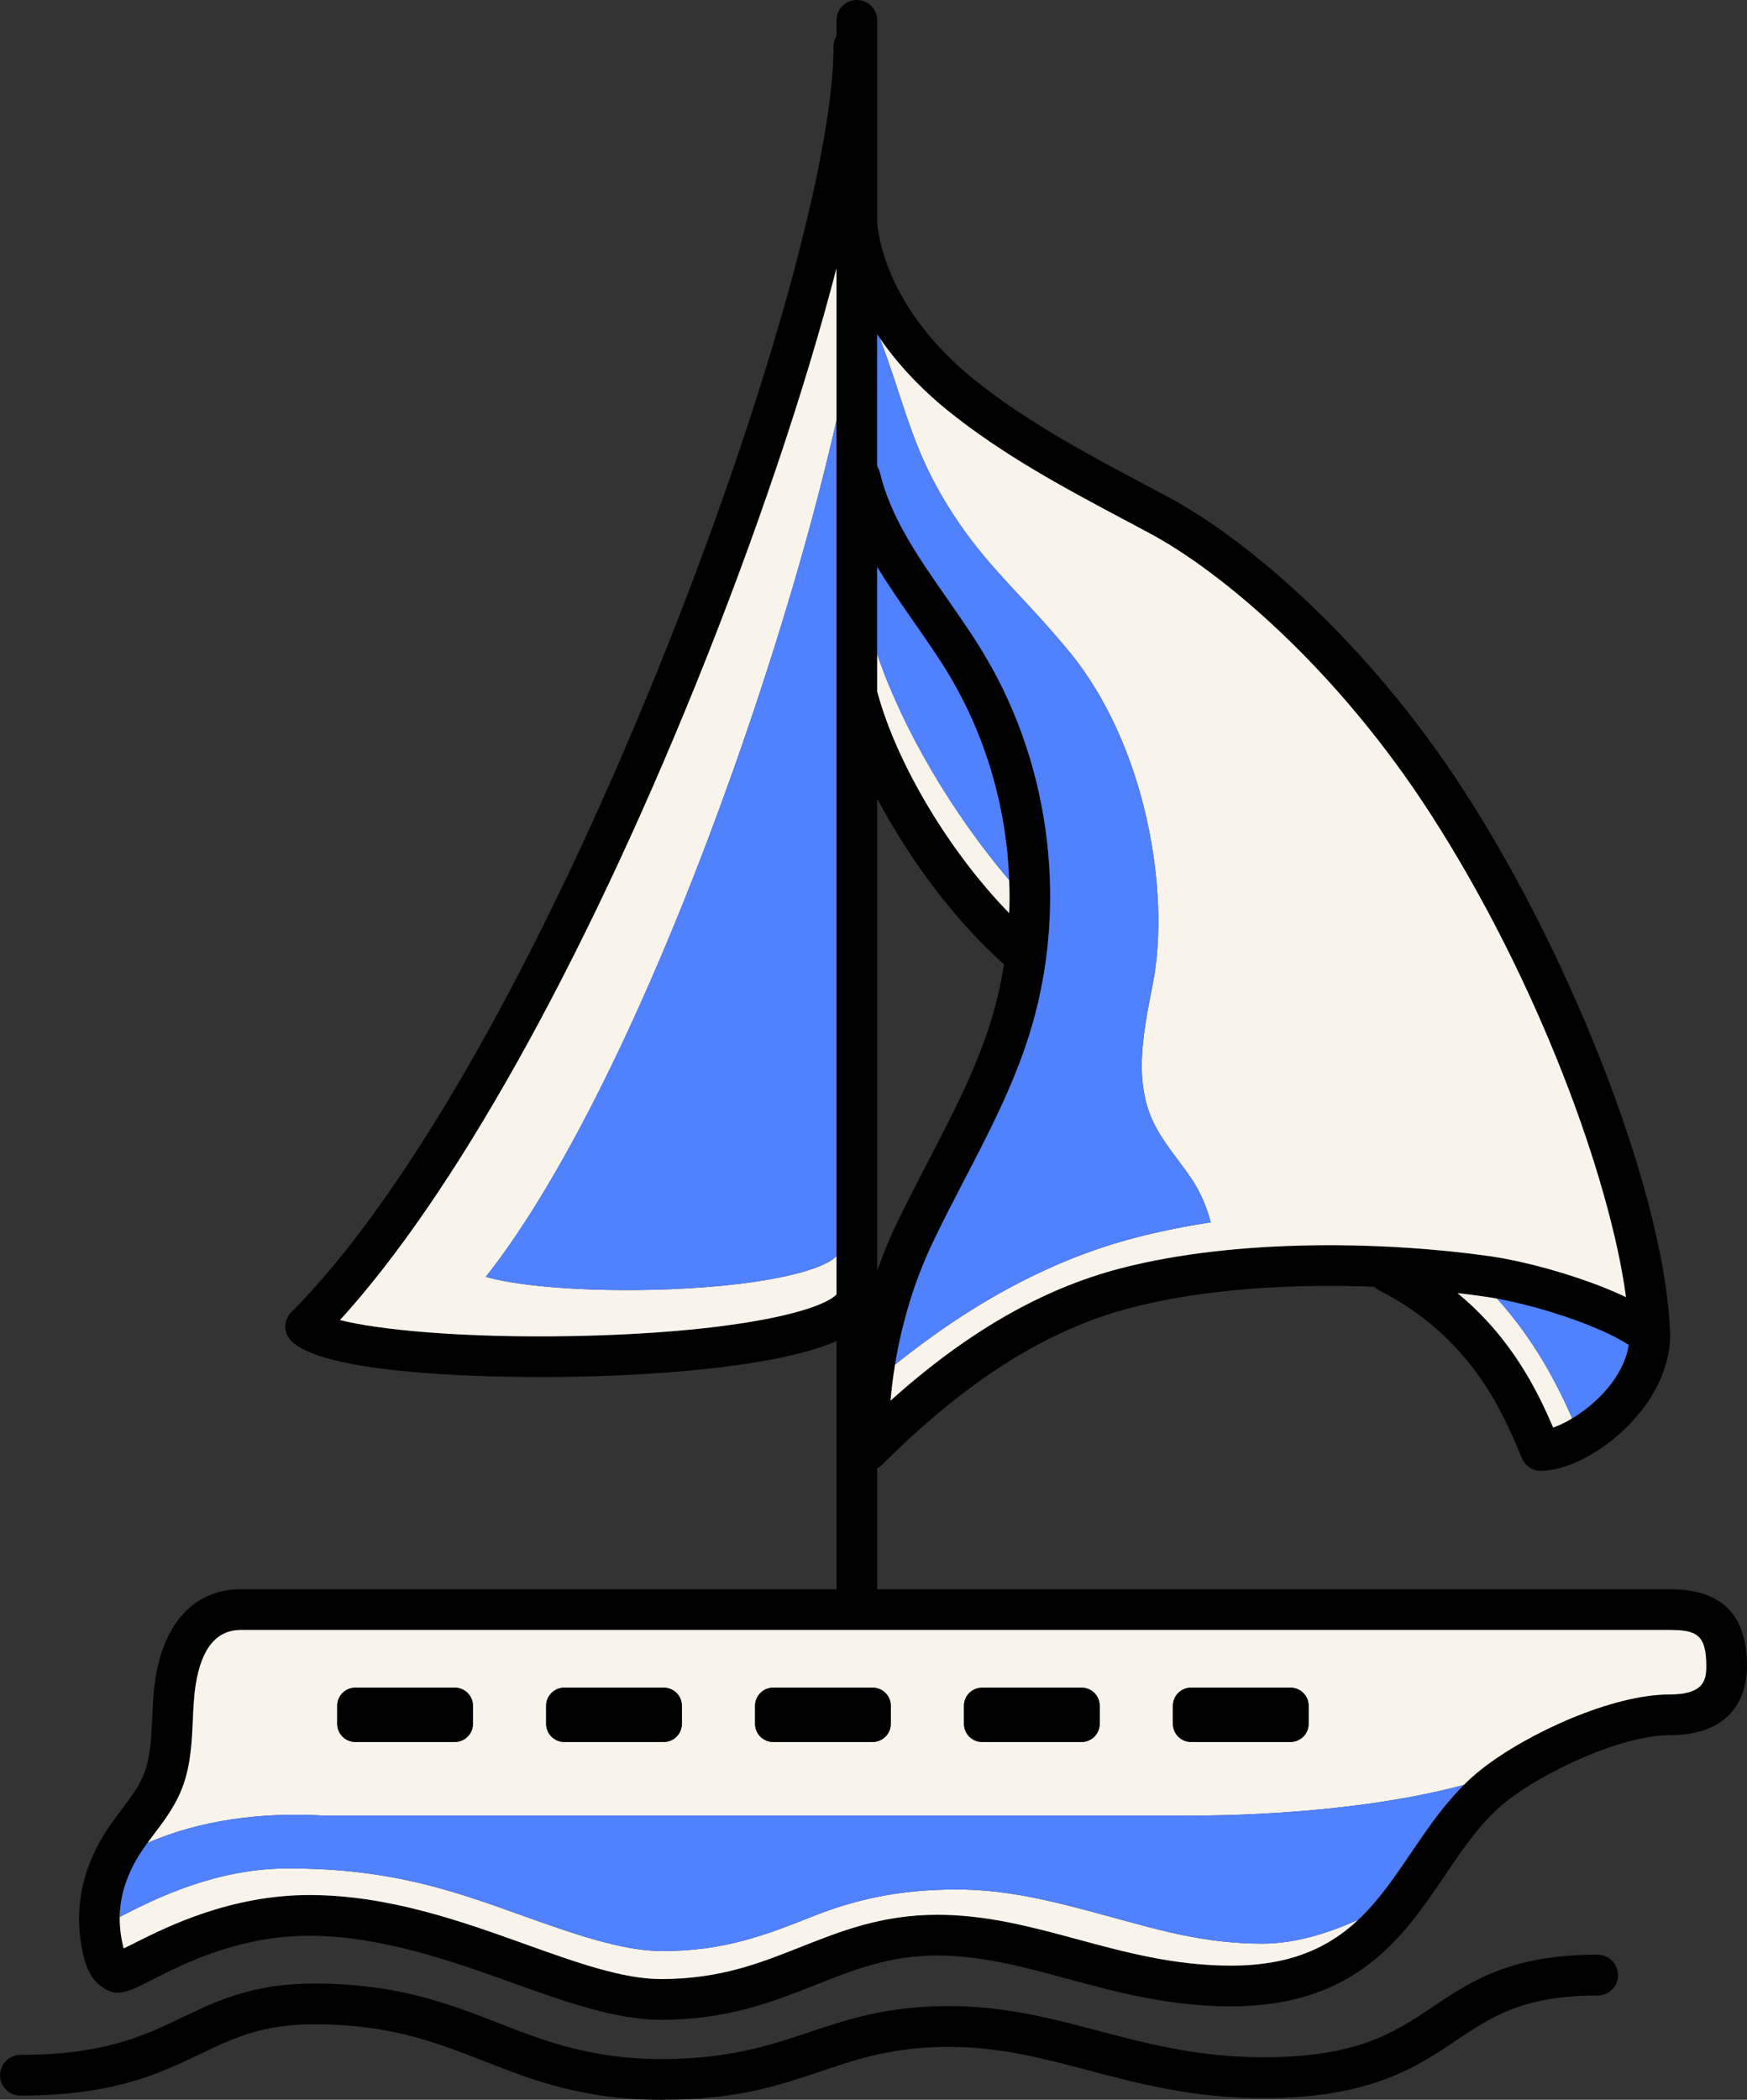 <?xml version="1.0" encoding="UTF-8"?><svg id="Layer_2" xmlns="http://www.w3.org/2000/svg" viewBox="0 0 257.47 309.34"><rect x="0" y="0" width="257.47" height="309.34" fill="#333333" stroke="none"/><defs><style>.cls-1{fill:none;}.cls-2{fill:#f9f4eb;}.cls-3{fill:#5081ff;}</style></defs><g id="Layer_1-2"><g><path d="M246.1,234.13h-116.82v-17.82c.28-.14,.53-.32,.76-.55,12.33-12.33,24.28-19.88,36.53-23.07,11.09-2.89,24.19-3.58,35.94-3.12,.21,.19,.44,.36,.71,.5,13.7,7,18.31,18.12,21.07,24.76,.47,1.12,1.56,1.85,2.77,1.85,7.19,0,19.07-9.32,19.07-19.94v-.08c-.46-19.25-13.74-54.38-30.23-79.96-14.6-22.64-32.61-37.53-43.59-43.4l-3.2-1.71c-8.81-4.67-17.93-9.51-25.67-15.78-8.13-6.58-13.2-14.87-14.16-22.81V3c0-1.66-1.34-3-3-3s-3,1.34-3,3v2.27c-.27,.45-.43,.98-.43,1.54,0,16.68-10.39,53.54-25.84,91.72-17.61,43.47-37.31,78.02-54.08,94.78-1.17,1.17-1.17,3.07,0,4.24,4.74,4.74,26.65,5.32,36.98,5.32,1.93,0,3.47-.02,4.4-.04,9.16-.16,29.1-1.02,38.97-5.24v36.54H35.48c-6.73,0-11.32,4.86-12.6,13.32-.28,1.92-.37,3.83-.45,5.68-.14,3.09-.27,6.01-1.34,8.51-.72,1.71-1.92,3.29-3.19,4.97-.86,1.14-1.75,2.32-2.55,3.62-3.5,5.67-4.52,11.7-3.04,17.92,.22,.94,.91,3.79,3.5,5.05,1.83,.89,3.44,.07,6.64-1.55,4.78-2.42,12.79-6.47,23.15-6.47s20.82,3.67,29.88,6.92c7.84,2.81,15.24,5.46,21.92,5.46,9.83,0,16.49-2.64,22.93-5.19,5.56-2.2,10.81-4.28,17.79-4.28,6.49,0,12.65,1.66,19.17,3.42,7.39,2,15.04,4.07,24.12,4.07,18.48,0,25.41-10.24,31.53-19.27,2.82-4.17,5.49-8.11,9.13-10.97,5.86-4.59,17.15-9.71,23.98-9.71,10.31,0,11.42-7.09,11.42-10.14,0-7.64-3.72-11.36-11.37-11.36Zm-6.23-35.17s-.02,.08-.03,.12c-.06,.24-.12,.47-.2,.7-.26,.8-.61,1.58-1.04,2.33-.07,.13-.14,.26-.23,.39-.26,.44-.55,.86-.86,1.28-.18,.24-.36,.47-.55,.69-.38,.46-.79,.91-1.22,1.33-.42,.42-.86,.82-1.3,1.2-.23,.18-.45,.37-.68,.54-.23,.19-.45,.35-.68,.51-.46,.34-.92,.64-1.37,.9-.99,.61-1.96,1.07-2.81,1.36-2.43-5.68-6.22-13.3-14.1-19.81,1.39,.16,2.73,.33,4.02,.52,.59,.08,1.2,.18,1.82,.3,.83,.15,1.67,.33,2.53,.53,.51,.11,1.02,.23,1.54,.36,.28,.07,.56,.14,.84,.22,.45,.11,.9,.24,1.35,.37h.02c.52,.15,1.03,.3,1.55,.46,.39,.12,.78,.24,1.17,.37,.57,.18,1.13,.36,1.68,.56,.24,.08,.47,.16,.71,.25,.19,.06,.38,.13,.56,.2,.93,.34,1.82,.7,2.67,1.06,.38,.16,.76,.32,1.12,.49,.54,.24,1.05,.49,1.54,.74,.16,.08,.32,.16,.47,.25,.61,.32,1.16,.64,1.64,.96-.04,.28-.1,.55-.16,.82ZM129.28,49.26c.12,.18,.25,.36,.37,.54,2.62,3.8,5.98,7.4,10.01,10.67,8.2,6.63,17.57,11.61,26.64,16.42l3.18,1.7c10.35,5.53,27.4,19.68,41.38,41.36,15.93,24.72,26.44,53.78,28.78,71.15-6.13-2.93-14.65-5.26-19.97-6.02-14.9-2.13-37.07-2.77-54.61,1.8-11.47,2.99-22.58,9.38-33.82,19.47,.31-3.45,.85-6.79,1.61-10.03,.01-.03,.02-.06,.02-.09,.18-.76,.37-1.52,.58-2.26,.18-.69,.38-1.38,.59-2.06,.06-.21,.13-.42,.19-.63,.18-.59,.38-1.17,.58-1.75,.23-.65,.46-1.29,.71-1.93,.14-.37,.29-.74,.44-1.11,.24-.6,.49-1.19,.75-1.78,.26-.59,.52-1.17,.8-1.75,1.44-3.03,3.04-6.09,4.57-9.05,3.55-6.81,7.21-13.85,9.59-21.4,5.79-18.36,3.39-39.21-6.43-55.78-1.76-2.98-3.77-5.85-5.7-8.62-4.25-6.09-8.26-11.84-9.86-18.51-.08-.33-.22-.63-.4-.9v-19.44Zm0,34.27c1.67,2.76,3.52,5.4,5.33,8.01,1.88,2.69,3.82,5.46,5.47,8.25,.67,1.14,1.31,2.3,1.9,3.48,.26,.5,.5,1,.73,1.5,.07,.14,.14,.28,.2,.43,.26,.52,.49,1.05,.71,1.59,.16,.34,.31,.71,.44,1.06,.31,.73,.59,1.47,.86,2.22,.1,.27,.19,.53,.28,.8,.14,.39,.27,.78,.4,1.17,.07,.2,.13,.4,.19,.6,.03,.08,.05,.16,.08,.24,.11,.32,.2,.64,.29,.97,.07,.23,.13,.46,.2,.69,.15,.51,.29,1.02,.41,1.53,.17,.63,.32,1.26,.46,1.9,0,.02,0,.03,.01,.04,.56,2.53,.97,5.11,1.23,7.69,.12,1.32,.21,2.64,.26,3.96,.07,1.62,.07,3.24,0,4.86-8.73-8.94-16.58-21.95-19.44-32.61,0,0,0-.01-.01-.01v-18.37Zm0,34.12c4.85,9.15,11.65,18.19,18.69,24.42-.47,2.92-1.13,5.81-2.02,8.64-2.23,7.05-5.61,13.55-9.19,20.43-1.56,3-3.18,6.11-4.67,9.23-1.06,2.22-1.98,4.51-2.81,6.84V117.65Zm-44.78,79.18c-16.7,.31-28.93-.96-34.39-2.36,16.63-18.21,35.57-51.98,52.46-93.69,8.87-21.92,16.1-43.49,20.71-61.26V190.71c-2.66,2.64-15.92,5.68-38.78,6.12Zm161.55,52.8c-8.44,0-20.94,5.7-27.68,10.99-.94,.74-1.81,1.52-2.64,2.34-.76,.76-1.48,1.54-2.15,2.35-.35,.4-.69,.81-1.02,1.23-.82,1.03-1.6,2.08-2.35,3.15-.38,.53-.75,1.07-1.12,1.61-.38,.55-.75,1.09-1.12,1.64-.6,.89-1.2,1.77-1.81,2.64-.3,.43-.61,.86-.91,1.29-.31,.43-.62,.85-.94,1.27-1.26,1.67-2.6,3.25-4.12,4.67-4.25,4.01-9.84,6.77-18.78,6.77-8.29,0-15.54-1.96-22.56-3.86-6.91-1.87-13.44-3.63-20.73-3.63-8.12,0-14.16,2.39-20,4.7-6.19,2.45-12.03,4.77-20.72,4.77-5.64,0-12.56-2.48-19.9-5.11-9.51-3.41-20.3-7.27-31.9-7.27s-20.94,4.63-25.86,7.12c-.49,.24-1.03,.52-1.52,.75-.02-.09-.05-.19-.07-.3-.78-3.23-.65-6.33,.39-9.36,.02-.04,.03-.07,.04-.11,.12-.33,.24-.66,.38-.99,.11-.26,.22-.53,.35-.79,.12-.26,.25-.53,.39-.79,.23-.45,.49-.89,.76-1.33,.39-.63,.82-1.25,1.28-1.88h.01c.3-.42,.61-.85,.94-1.28,1.43-1.89,2.91-3.85,3.92-6.22,1.49-3.5,1.65-7.11,1.81-10.6,.08-1.77,.15-3.45,.4-5.05,.82-5.45,3.06-8.22,6.66-8.22H246.1c4.03,0,5.37,.78,5.37,5.36,0,2.09-.42,4.14-5.42,4.14Z"/><path class="cls-2" d="M148.73,134.52c-8.73-8.94-16.58-21.95-19.44-32.61,0,0,0-.01-.01-.01v-5.52c3.75,11.02,11.04,23.39,19.45,33.28,.07,1.62,.07,3.24,0,4.86Z"/><path class="cls-2" d="M108.65,111.8c-11.93,33.97-25.31,61.47-37.05,76.3,3.85,1.14,12.49,2.17,24.29,1.92,16.15-.36,25.51-2.84,27.39-4.99v5.68c-2.66,2.64-15.92,5.68-38.78,6.12-16.7,.31-28.93-.96-34.39-2.36,16.63-18.21,35.57-51.98,52.46-93.69,8.87-21.92,16.1-43.49,20.71-61.26v22.39c-3.26,14.47-8.36,32.04-14.63,49.89Z"/><path class="cls-2" d="M231.71,208.95c-.99,.61-1.96,1.07-2.81,1.36-2.43-5.68-6.22-13.3-14.1-19.81,1.39,.16,2.73,.33,4.02,.52,.59,.08,1.2,.18,1.82,.3,5.47,6.07,8.76,12.4,11.07,17.63Z"/><path class="cls-2" d="M239.64,191.1c-6.13-2.93-14.65-5.26-19.97-6.02-14.9-2.13-37.07-2.77-54.61,1.8-11.47,2.99-22.58,9.38-33.82,19.47,.31-3.45,.85-6.79,1.61-10.03-.35,1.54-.66,3.11-.92,4.7,11.73-9.4,23.42-15.56,35.43-18.69,3.56-.93,7.27-1.66,11.07-2.26-.58-2.24-1.48-4.4-2.85-6.44-1.96-2.92-4.4-5.55-5.81-8.77-2.73-6.22-1.14-13.37,.15-20.04,2.56-13.25-.93-35.03-12.42-48.92-7.82-9.45-13.36-13.35-19.23-23.78-4.16-7.4-5.49-14.21-8.62-22.32,2.62,3.8,5.98,7.4,10.01,10.67,8.2,6.63,17.57,11.61,26.64,16.42l3.18,1.7c10.35,5.53,27.4,19.68,41.38,41.36,15.93,24.72,26.44,53.78,28.78,71.15Z"/><path class="cls-2" d="M200.19,282.81c-4.25,4.01-9.84,6.77-18.78,6.77-8.29,0-15.54-1.96-22.56-3.86-6.91-1.87-13.44-3.63-20.73-3.63-8.12,0-14.16,2.39-20,4.7-6.19,2.45-12.03,4.77-20.72,4.77-5.64,0-12.56-2.48-19.9-5.11-9.51-3.41-20.3-7.27-31.9-7.27s-20.94,4.63-25.86,7.12c-.49,.24-1.03,.52-1.52,.75-.02-.09-.05-.19-.07-.3-.78-3.23-.65-6.33,.39-9.36-.55,1.65-.84,3.32-.87,5.01,5.58-2.91,14.4-7.14,24.77-7.14,14.82,0,23.85,3.11,33.98,6.74,7.82,2.8,15.19,5.44,21.19,5.44,9.26,0,15.48-2.47,22.07-5.08,6.22-2.46,12.66-4,21.3-4,7.77,0,14.72,1.87,22.08,3.86,7.48,2.03,14.2,4.12,23.03,4.12,5.38,0,10.62-1.95,14.1-3.53Z"/><path class="cls-2" d="M246.1,240.13H35.48c-3.6,0-5.84,2.77-6.66,8.22-.25,1.6-.32,3.28-.4,5.05-.16,3.49-.32,7.1-1.81,10.6-1.01,2.37-2.49,4.33-3.92,6.22-.33,.43-.64,.86-.94,1.28,7.83-3.4,16.8-4.52,25.7-4.04h127.05s22.76,.46,41.23-4.5c.83-.82,1.7-1.6,2.64-2.34,6.74-5.29,19.24-10.99,27.68-10.99,5,0,5.42-2.05,5.42-4.14,0-4.58-1.34-5.36-5.37-5.36Zm-176.4,13.83c0,1.47-1.19,2.67-2.67,2.67h-14.66c-1.47,0-2.67-1.2-2.67-2.67v-2.66c0-1.48,1.2-2.67,2.67-2.67h14.66c1.48,0,2.67,1.19,2.67,2.67v2.66Zm30.79,0c0,1.47-1.19,2.67-2.67,2.67h-14.66c-1.47,0-2.67-1.2-2.67-2.67v-2.66c0-1.48,1.2-2.67,2.67-2.67h14.66c1.48,0,2.67,1.19,2.67,2.67v2.66Zm30.79,0c0,1.47-1.19,2.67-2.67,2.67h-14.66c-1.47,0-2.67-1.2-2.67-2.67v-2.66c0-1.48,1.2-2.67,2.67-2.67h14.66c1.48,0,2.67,1.19,2.67,2.67v2.66Zm30.79,0c0,1.47-1.19,2.67-2.67,2.67h-14.66c-1.47,0-2.67-1.2-2.67-2.67v-2.66c0-1.48,1.2-2.67,2.67-2.67h14.66c1.48,0,2.67,1.19,2.67,2.67v2.66Zm30.79,0c0,1.47-1.19,2.67-2.67,2.67h-14.66c-1.47,0-2.67-1.2-2.67-2.67v-2.66c0-1.48,1.2-2.67,2.67-2.67h14.66c1.48,0,2.67,1.19,2.67,2.67v2.66Z"/><path class="cls-3" d="M123.28,61.91v123.12c-1.88,2.15-11.24,4.63-27.39,4.99-11.8,.25-20.44-.78-24.29-1.92,11.74-14.83,25.12-42.33,37.05-76.3,6.27-17.85,11.37-35.42,14.63-49.89Z"/><path d="M235.45,287.96c-12.8,0-18.61,3.89-24.23,7.65-5.73,3.84-11.15,7.47-25.03,7.47-9.51,0-17.01-1.98-24.26-3.89-6.81-1.8-13.85-3.65-22.1-3.65-9.1,0-14.95,1.96-20.6,3.86-5.78,1.94-11.76,3.94-21.83,3.94s-16.93-2.56-23.87-5.27c-7.37-2.88-15-5.85-27.2-5.85-9.07,0-14.35,2.53-19.45,4.98-5.68,2.72-11.55,5.53-23.87,5.53-1.66,0-3,1.34-3,3s1.34,3,3,3c13.69,0,20.48-3.25,26.47-6.12,4.91-2.35,9.15-4.39,16.86-4.39,11.07,0,17.85,2.64,25.02,5.44,7.15,2.79,14.55,5.68,26.05,5.68s17.5-2.16,23.74-4.25c5.44-1.82,10.57-3.54,18.7-3.54,7.47,0,13.83,1.68,20.57,3.46,7.62,2.01,15.5,4.09,25.79,4.09,15.7,0,22.43-4.5,28.37-8.48,5.32-3.56,9.92-6.64,20.89-6.64,1.66,0,3-1.34,3-3s-1.34-3-3-3Z"/><path d="M192.86,251.3v2.66c0,1.47-1.19,2.67-2.67,2.67h-14.66c-1.47,0-2.67-1.2-2.67-2.67v-2.66c0-1.48,1.2-2.67,2.67-2.67h14.66c1.48,0,2.67,1.19,2.67,2.67Z"/><path d="M162.07,251.3v2.66c0,1.47-1.19,2.67-2.67,2.67h-14.66c-1.47,0-2.67-1.2-2.67-2.67v-2.66c0-1.48,1.2-2.67,2.67-2.67h14.66c1.48,0,2.67,1.19,2.67,2.67Z"/><path d="M69.7,251.3v2.66c0,1.47-1.19,2.67-2.67,2.67h-14.66c-1.47,0-2.67-1.2-2.67-2.67v-2.66c0-1.48,1.2-2.67,2.67-2.67h14.66c1.48,0,2.67,1.19,2.67,2.67Z"/><path d="M131.28,251.3v2.66c0,1.47-1.19,2.67-2.67,2.67h-14.66c-1.47,0-2.67-1.2-2.67-2.67v-2.66c0-1.48,1.2-2.67,2.67-2.67h14.66c1.48,0,2.67,1.19,2.67,2.67Z"/><path d="M100.49,251.3v2.66c0,1.47-1.19,2.67-2.67,2.67h-14.66c-1.47,0-2.67-1.2-2.67-2.67v-2.66c0-1.48,1.2-2.67,2.67-2.67h14.66c1.48,0,2.67,1.19,2.67,2.67Z"/><path class="cls-1" d="M131.28,251.3v2.66c0,1.47-1.19,2.67-2.67,2.67h-14.66c-1.47,0-2.67-1.2-2.67-2.67v-2.66c0-1.48,1.2-2.67,2.67-2.67h14.66c1.48,0,2.67,1.19,2.67,2.67Z"/><path class="cls-1" d="M69.7,251.3v2.66c0,1.47-1.19,2.67-2.67,2.67h-14.66c-1.47,0-2.67-1.2-2.67-2.67v-2.66c0-1.48,1.2-2.67,2.67-2.67h14.66c1.48,0,2.67,1.19,2.67,2.67Z"/><path class="cls-1" d="M100.49,251.3v2.66c0,1.47-1.19,2.67-2.67,2.67h-14.66c-1.47,0-2.67-1.2-2.67-2.67v-2.66c0-1.48,1.2-2.67,2.67-2.67h14.66c1.48,0,2.67,1.19,2.67,2.67Z"/><path class="cls-1" d="M162.07,251.3v2.66c0,1.47-1.19,2.67-2.67,2.67h-14.66c-1.47,0-2.67-1.2-2.67-2.67v-2.66c0-1.48,1.2-2.67,2.67-2.67h14.66c1.48,0,2.67,1.19,2.67,2.67Z"/><path class="cls-1" d="M192.86,251.3v2.66c0,1.47-1.19,2.67-2.67,2.67h-14.66c-1.47,0-2.67-1.2-2.67-2.67v-2.66c0-1.48,1.2-2.67,2.67-2.67h14.66c1.48,0,2.67,1.19,2.67,2.67Z"/><path class="cls-3" d="M215.75,262.96c-.76,.76-1.48,1.54-2.17,2.35-.35,.4-.69,.81-1.02,1.23-.82,1.03-1.6,2.08-2.35,3.15-.38,.53-.75,1.07-1.12,1.61-.38,.55-.75,1.09-1.12,1.64-.6,.89-1.2,1.77-1.81,2.64-.3,.43-.61,.86-.91,1.29-.31,.43-.62,.85-.94,1.27-1.27,1.66-2.61,3.24-4.12,4.67-3.48,1.58-8.72,3.53-14.1,3.53-8.83,0-15.55-2.09-23.03-4.12-7.36-1.99-14.31-3.86-22.08-3.86-8.64,0-15.08,1.54-21.3,4-6.59,2.61-12.81,5.08-22.07,5.08-6,0-13.37-2.64-21.19-5.44-10.13-3.63-19.16-6.74-33.98-6.74-10.37,0-19.19,4.23-24.77,7.14,.03-1.69,.32-3.36,.87-5.01,.02-.04,.03-.07,.04-.11,.12-.33,.24-.66,.38-.99,.11-.26,.22-.53,.35-.79,.12-.26,.25-.53,.39-.79,.23-.45,.49-.89,.76-1.33,.39-.63,.82-1.25,1.28-1.88h.01c7.83-3.4,16.8-4.52,25.7-4.04h127.05s22.76,.46,41.23-4.5h.02Z"/><path class="cls-3" d="M240.03,198.14c-.04,.28-.1,.55-.16,.82-.01,.04-.02,.08-.03,.12-.06,.24-.12,.47-.2,.7-.26,.8-.61,1.58-1.04,2.33-.07,.13-.14,.26-.23,.39-.26,.44-.55,.86-.86,1.28-.18,.24-.36,.47-.55,.69-.38,.46-.79,.91-1.22,1.33-.42,.42-.86,.82-1.3,1.2-.23,.18-.45,.37-.68,.54-.23,.18-.45,.35-.68,.51-.46,.33-.92,.63-1.37,.9-2.31-5.23-5.6-11.56-11.07-17.63,.83,.15,1.67,.33,2.53,.53,.51,.11,1.02,.23,1.54,.36,.28,.07,.56,.14,.84,.22,.45,.11,.9,.24,1.35,.37h.02c.52,.15,1.03,.3,1.55,.46,.39,.12,.78,.24,1.17,.37,.57,.18,1.13,.36,1.68,.56,.24,.08,.47,.16,.71,.25,.19,.06,.38,.13,.56,.2,.93,.34,1.82,.7,2.67,1.06,.38,.16,.76,.32,1.12,.49,.54,.24,1.05,.49,1.54,.74,.16,.08,.32,.16,.47,.25,.61,.32,1.16,.64,1.64,.96Z"/><path class="cls-3" d="M148.73,129.66c-8.41-9.89-15.7-22.26-19.45-33.28v-12.85c1.67,2.76,3.52,5.4,5.33,8.01,1.88,2.69,3.82,5.46,5.47,8.25,.67,1.14,1.31,2.3,1.9,3.48,.25,.5,.5,.99,.73,1.5,.07,.14,.14,.28,.2,.43,.25,.53,.49,1.05,.71,1.59,.15,.35,.3,.7,.44,1.06,.31,.73,.59,1.47,.86,2.22,.1,.27,.19,.53,.28,.8,.14,.39,.27,.78,.4,1.17,.07,.2,.13,.4,.19,.6,.03,.08,.05,.16,.08,.24,.1,.32,.2,.64,.29,.97,.07,.23,.13,.46,.2,.69,.14,.51,.28,1.02,.41,1.53,.16,.64,.31,1.27,.46,1.9,0,.02,0,.03,.01,.04,.56,2.54,.97,5.1,1.23,7.69,.12,1.32,.21,2.64,.26,3.96Z"/><path class="cls-3" d="M178.43,180.07c-3.8,.6-7.51,1.33-11.07,2.26-12.01,3.13-23.7,9.29-35.43,18.69,.26-1.59,.57-3.16,.92-4.7,.01-.03,.02-.06,.02-.09,.18-.76,.37-1.52,.58-2.26,.18-.69,.38-1.38,.59-2.06,.06-.21,.13-.42,.19-.63,.19-.59,.38-1.17,.58-1.75,.23-.65,.46-1.29,.71-1.93,.14-.37,.29-.74,.44-1.11,.24-.6,.49-1.19,.75-1.78,.26-.59,.52-1.17,.8-1.75,1.44-3.03,3.04-6.09,4.57-9.05,3.55-6.81,7.21-13.85,9.59-21.4,5.79-18.36,3.39-39.21-6.43-55.78-1.76-2.98-3.77-5.85-5.7-8.62-4.25-6.09-8.26-11.84-9.86-18.51-.08-.33-.22-.63-.4-.9v-19.44c.12,.18,.25,.36,.37,.54,3.13,8.11,4.46,14.92,8.62,22.32,5.87,10.43,11.41,14.33,19.23,23.78,11.49,13.89,14.98,35.67,12.42,48.92-1.29,6.67-2.88,13.82-.15,20.04,1.41,3.22,3.85,5.85,5.81,8.77,1.37,2.04,2.27,4.2,2.85,6.44Z"/></g></g></svg>